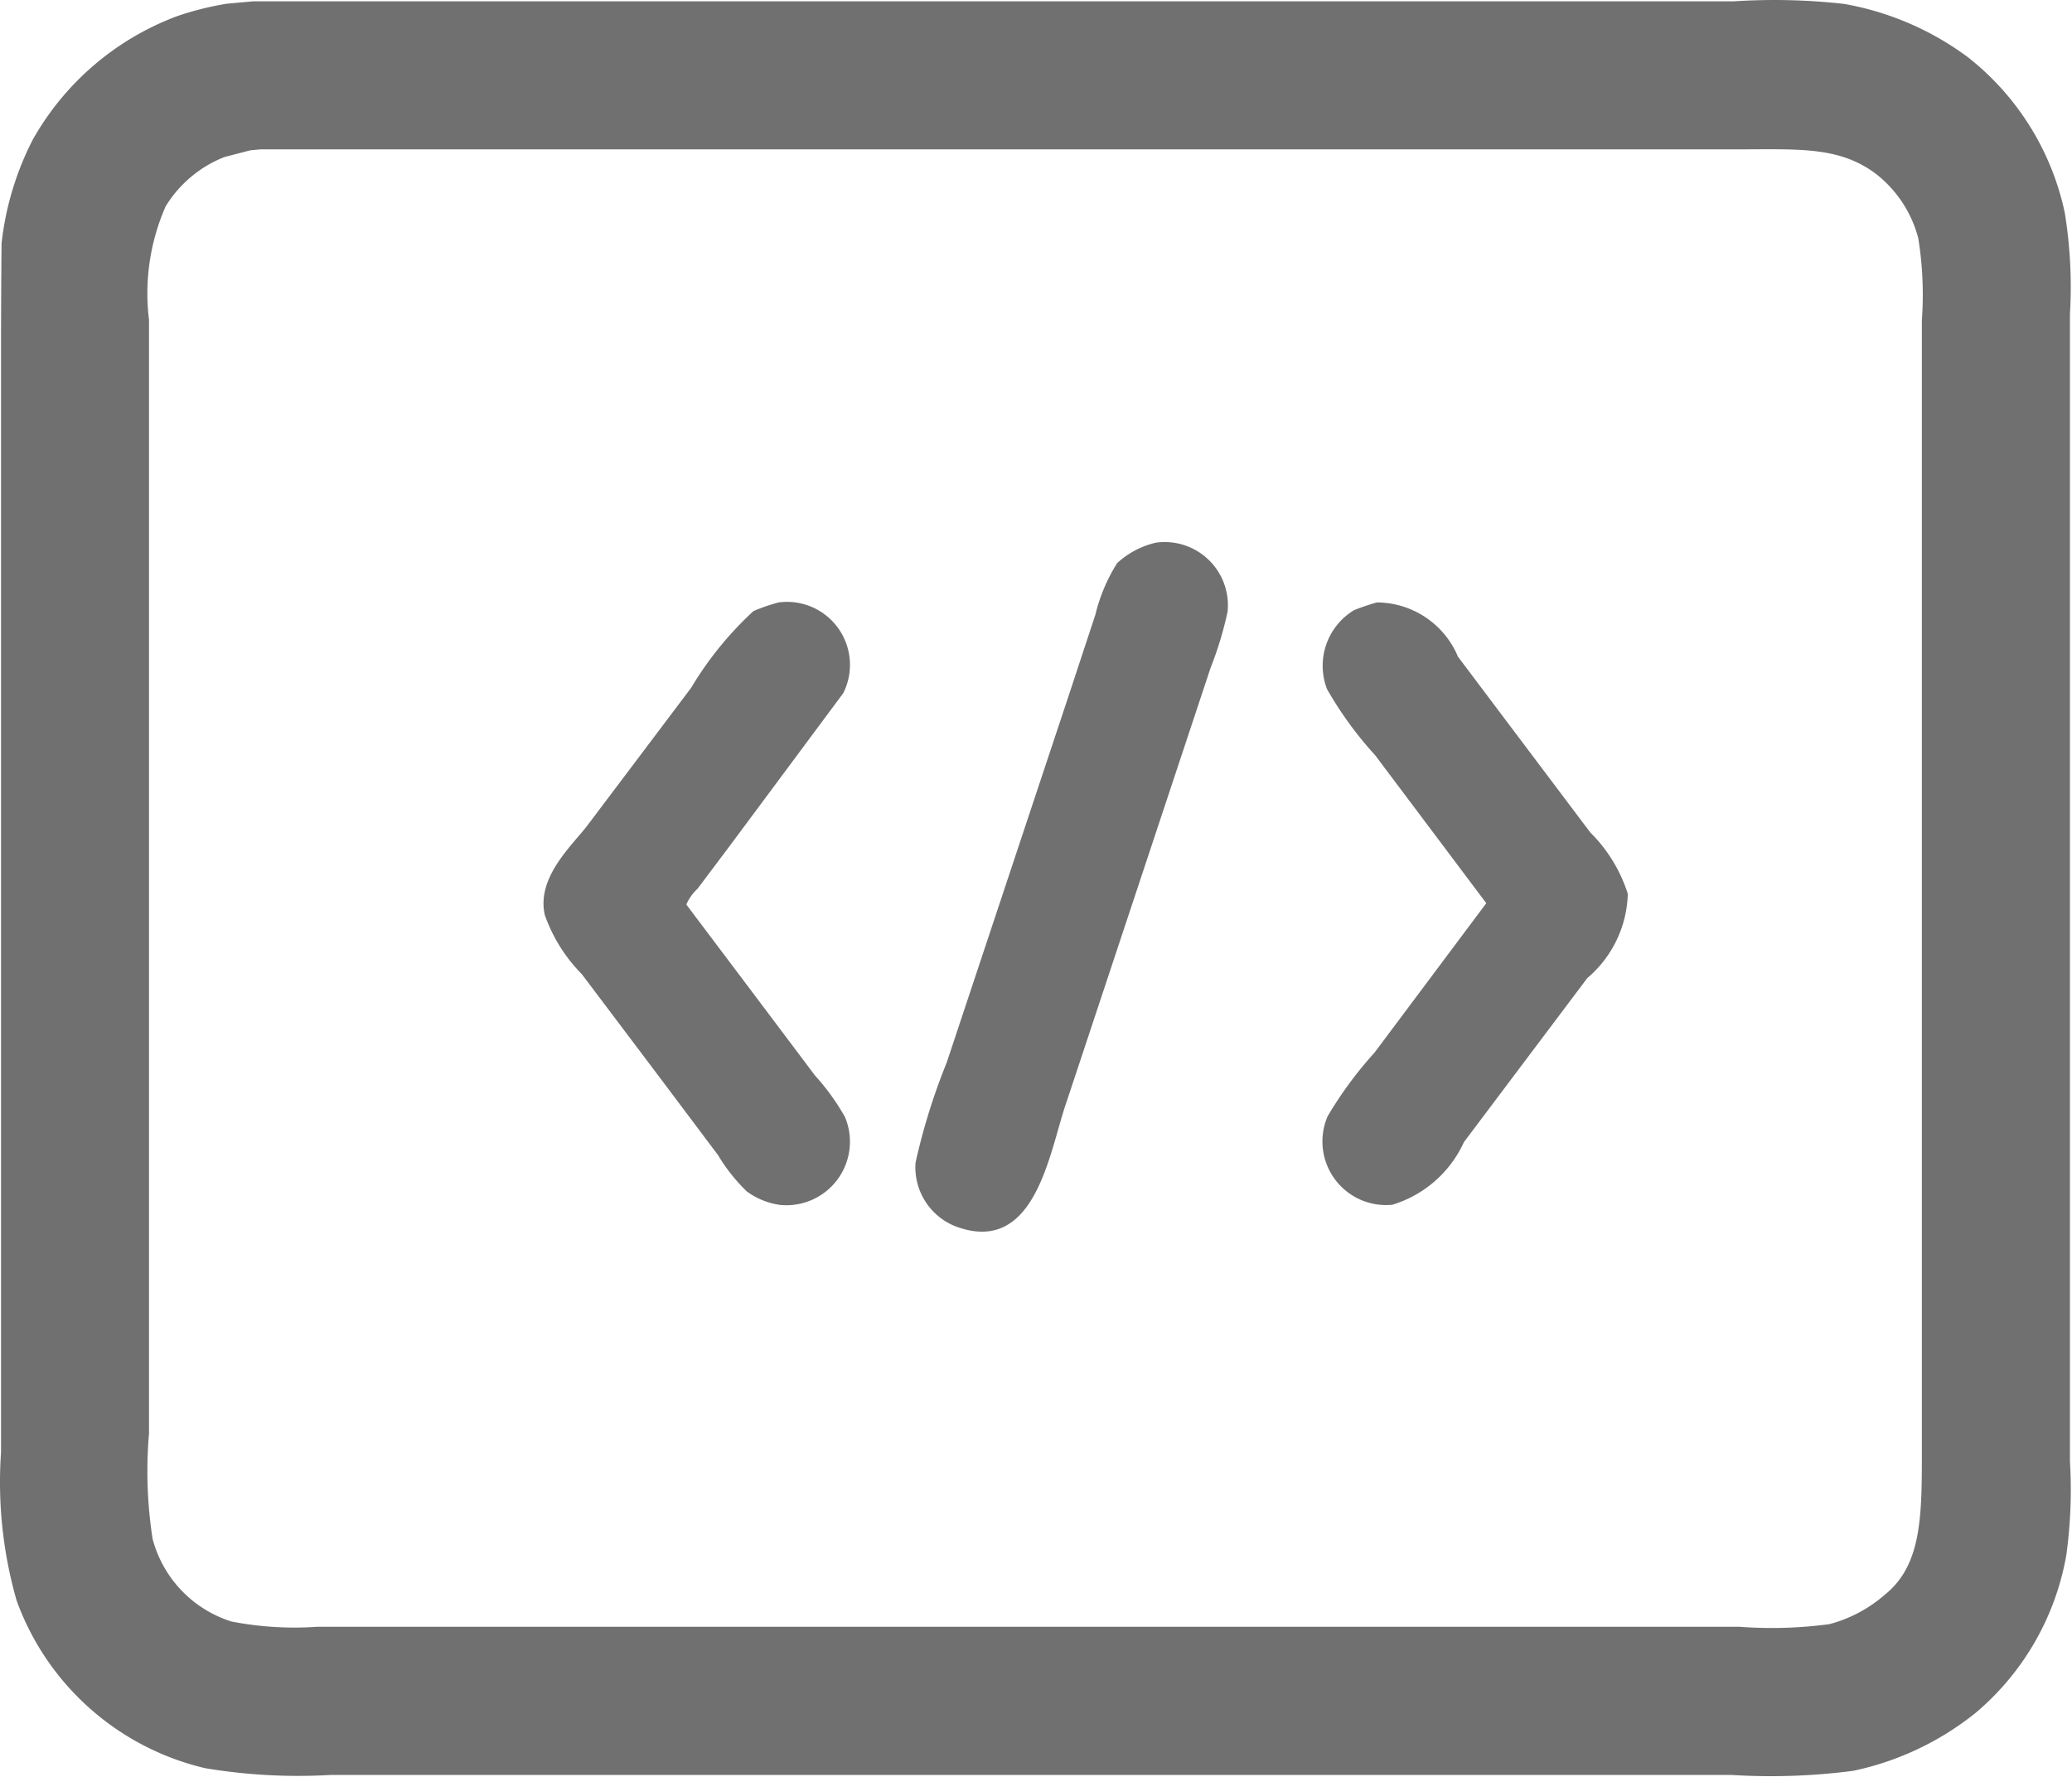 <?xml version="1.0" standalone="no"?><!DOCTYPE svg PUBLIC "-//W3C//DTD SVG 1.1//EN" "http://www.w3.org/Graphics/SVG/1.1/DTD/svg11.dtd"><svg t="1722328476088" class="icon" viewBox="0 0 1194 1024" version="1.1" xmlns="http://www.w3.org/2000/svg" p-id="16526" xmlns:xlink="http://www.w3.org/1999/xlink" width="37.312" height="32"><path d="M145.715 0.764h853.473a358.792 358.792 0 0 1 63.455 1.478 168.541 168.541 0 0 1 71.525 30.832 154.787 154.787 0 0 1 55.669 89.513 266.295 266.295 0 0 1 2.984 58.368v661.204a275.814 275.814 0 0 1-2.103 53.992 153.65 153.65 0 0 1-52.06 90.707 167.887 167.887 0 0 1-70.644 33.532 365.47 365.47 0 0 1-70.332 2.387h-807.04a324.493 324.493 0 0 1-72.435-3.893 152.684 152.684 0 0 1-108.638-96.617 247.625 247.625 0 0 1-8.98-85.251V204.883q0-32.31 0.313-64.648a172.178 172.178 0 0 1 17.931-59.675A159.476 159.476 0 0 1 102.038 9.318 174.792 174.792 0 0 1 130.768 2.128z m4.774 85.251l-6.28 0.597-14.947 3.893a69.593 69.593 0 0 0-33.816 28.417 124.523 124.523 0 0 0-9.576 65.359v641.739a254.246 254.246 0 0 0 2.074 60.784 68.201 68.201 0 0 0 45.467 47.57 189.654 189.654 0 0 0 49.673 3.012h819.06a248.477 248.477 0 0 0 52.088-1.506 79.567 79.567 0 0 0 32.026-17.05c21.711-17.562 21.227-46.632 21.227-85.904V184.536a204.886 204.886 0 0 0-2.074-47.286 69.11 69.11 0 0 0-24.865-37.425c-21.341-15.686-44.558-13.754-81.102-13.754H150.489zM666.085 312.697a36.43 36.43 0 0 1 41.318 39.784 206.477 206.477 0 0 1-9.804 32.367l-82.977 250.069c-9.576 27.138-17.05 86.188-60.613 72.889a36.573 36.573 0 0 1-26.428-37.794 360.895 360.895 0 0 1 17.959-57.715l70.104-210.882 15.572-47.229a100.141 100.141 0 0 1 12.532-29.696A49.531 49.531 0 0 1 666.085 312.697z m-217.418 34.441a36.288 36.288 0 0 1 37.255 52.287l-65.7 88.405-18.272 24.296a28.161 28.161 0 0 0-6.451 9.093l36.601 48.593 37.567 49.957a130.718 130.718 0 0 1 17.277 23.955 36.629 36.629 0 0 1-37.255 50.61 42.199 42.199 0 0 1-19.295-7.758 101.306 101.306 0 0 1-16.595-20.915L381.348 622.441l-46.064-61.096a91.985 91.985 0 0 1-21.341-34.1c-5.001-22.137 16.51-40.693 25.064-52.287l59.278-78.63a197.327 197.327 0 0 1 35.891-44.188 102.301 102.301 0 0 1 14.493-5.001z m344.754 0a50.895 50.895 0 0 1 46.746 31.259l30.463 40.494 45.723 60.727a87.013 87.013 0 0 1 21.682 35.436 66.041 66.041 0 0 1-23.387 48.593l-71.042 94.458a66.524 66.524 0 0 1-41.318 36.118 36.658 36.658 0 0 1-37.255-50.951 225.232 225.232 0 0 1 27.081-36.771l64.364-86.046-64.023-85.251a211.848 211.848 0 0 1-27.763-38.135 37.425 37.425 0 0 1 15.572-45.467 133.36 133.36 0 0 1 13.129-4.461z" fill="#707070" p-id="16527"></path></svg>